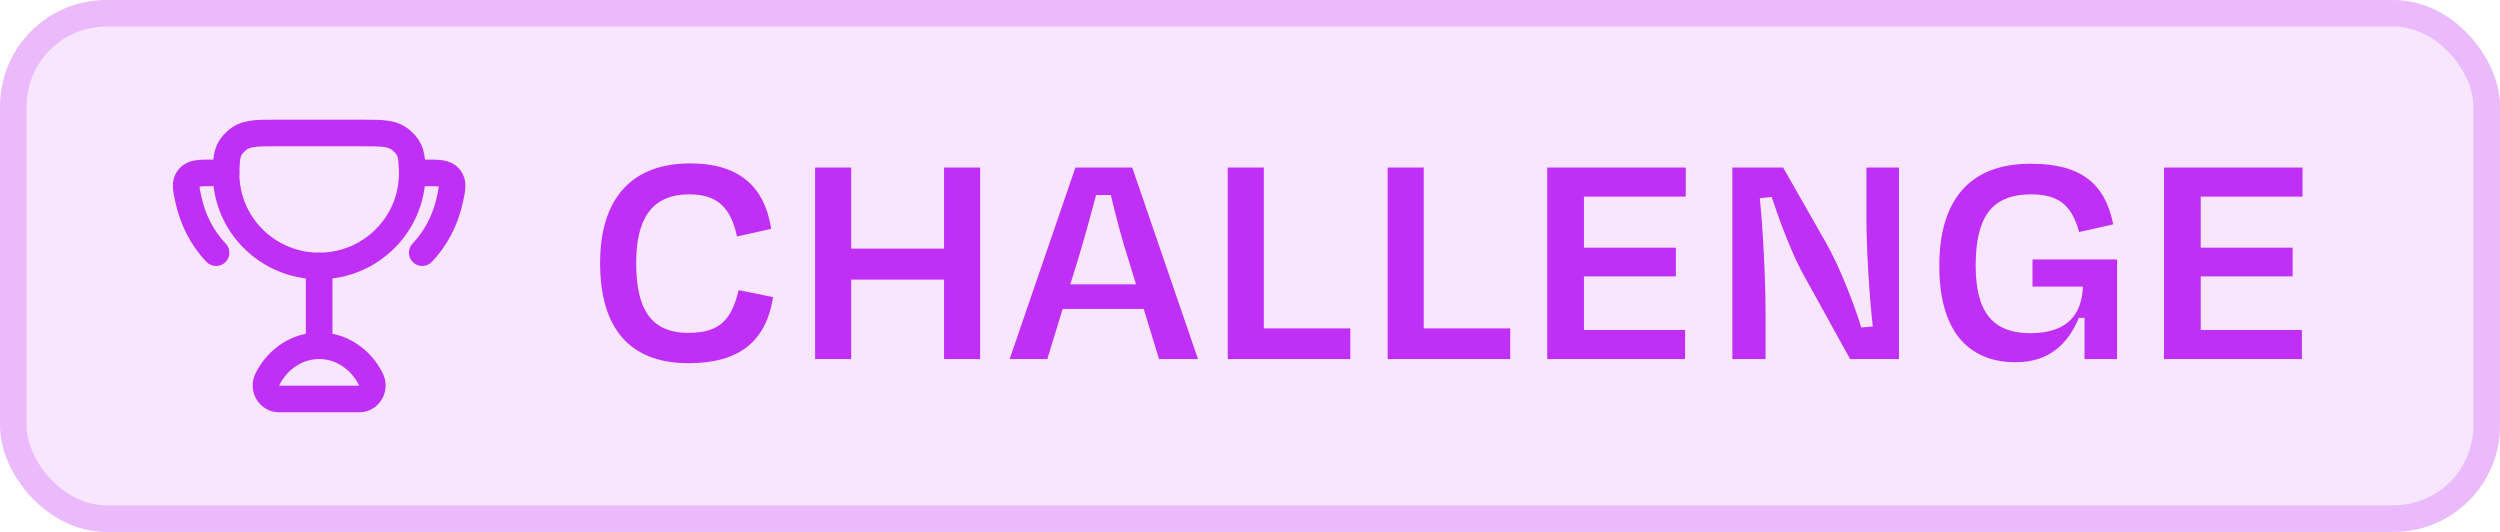 <svg width="94" height="20" viewBox="0 0 94 20" fill="none" xmlns="http://www.w3.org/2000/svg">
<rect width="94" height="20" rx="4" fill="#C02FF5" fill-opacity="0.12"/>
<rect x="0.5" y="0.5" width="93" height="19" rx="3.5" stroke="#C02FF5" stroke-opacity="0.24"/>
<g clip-path="url(#clip0_1_4237)">
<path d="M12 10V13" stroke="#C02FF5" stroke-linecap="round"/>
<path d="M12 13C11.163 13 10.435 13.506 10.059 14.252C9.879 14.609 10.137 15 10.479 15H13.521C13.863 15 14.121 14.609 13.941 14.252C13.565 13.506 12.837 13 12 13Z" stroke="#C02FF5" stroke-linecap="round"/>
<path d="M8.5 6.5H7.992C7.499 6.5 7.252 6.5 7.1 6.685C6.948 6.871 6.992 7.078 7.082 7.493C7.252 8.285 7.623 8.982 8.124 9.5" stroke="#C02FF5" stroke-linecap="round"/>
<path d="M15.5 6.5H16.008C16.501 6.5 16.747 6.5 16.9 6.685C17.052 6.871 17.008 7.078 16.918 7.493C16.747 8.285 16.377 8.982 15.876 9.5" stroke="#C02FF5" stroke-linecap="round"/>
<path d="M12 10C13.933 10 15.5 8.442 15.5 6.519C15.5 6.469 15.499 6.419 15.497 6.369C15.475 5.869 15.465 5.619 15.126 5.31C14.787 5 14.412 5 13.662 5H10.338C9.588 5 9.212 5 8.874 5.31C8.535 5.619 8.525 5.869 8.503 6.369C8.501 6.419 8.5 6.469 8.5 6.519C8.5 8.442 10.067 10 12 10Z" stroke="#C02FF5" stroke-linecap="round"/>
</g>
<path d="M25.888 13.656C23.668 13.656 22.564 12.336 22.564 9.888C22.564 7.44 23.776 6.144 25.948 6.144C27.748 6.144 28.744 6.972 28.996 8.604L27.712 8.892C27.472 7.8 26.98 7.308 25.912 7.308C24.436 7.308 23.92 8.328 23.92 9.888C23.92 11.58 24.448 12.516 25.876 12.516C27.064 12.516 27.508 12.024 27.772 10.908L29.068 11.172C28.804 12.84 27.796 13.656 25.888 13.656ZM36.853 13.5H35.497V10.512H32.005V13.5H30.649V6.3H32.005V9.348H35.497V6.3H36.853V13.5ZM43.58 13.5L43.004 11.616H39.956L39.38 13.5H37.964L40.435 6.3H42.572L45.044 13.5H43.58ZM40.532 9.756L40.243 10.692H42.715L42.428 9.756C42.175 8.976 41.947 8.088 41.767 7.332H41.215C41.011 8.1 40.772 8.964 40.532 9.756ZM47.52 6.3V12.348H50.772V13.5H46.164V6.3H47.52ZM53.532 6.3V12.348H56.784V13.5H52.176V6.3H53.532ZM58.176 13.5V6.3H63.384V7.392H59.556V9.312H63.012V10.392H59.556V12.408H63.36V13.5H58.176ZM69.565 13.5L67.753 10.224C67.345 9.456 66.925 8.34 66.613 7.404L66.169 7.452C66.289 8.628 66.385 10.548 66.385 11.724V13.5H65.137V6.3H67.045L68.653 9.12C69.217 10.116 69.721 11.472 69.985 12.312L70.417 12.276C70.285 11.136 70.177 9.324 70.177 8.136V6.3H71.401V13.5H69.565ZM75.786 13.62C74.226 13.62 72.918 12.696 72.918 9.996C72.918 7.524 74.058 6.156 76.35 6.156C78.234 6.156 79.146 6.888 79.458 8.436L78.174 8.724C77.91 7.764 77.454 7.308 76.374 7.308C74.814 7.308 74.286 8.256 74.286 9.996C74.286 11.676 74.886 12.528 76.338 12.528C77.874 12.528 78.282 11.676 78.318 10.776H76.422V9.756H79.602V13.5H78.378V11.952H78.162C77.778 12.888 77.082 13.62 75.786 13.62ZM81.367 13.5V6.3H86.575V7.392H82.747V9.312H86.203V10.392H82.747V12.408H86.551V13.5H81.367Z" fill="#C02FF5"/>
<defs>
<clipPath id="clip0_1_4237">
<rect width="12" height="12" fill="white" transform="translate(6 4)"/>
</clipPath>
</defs>
</svg>
